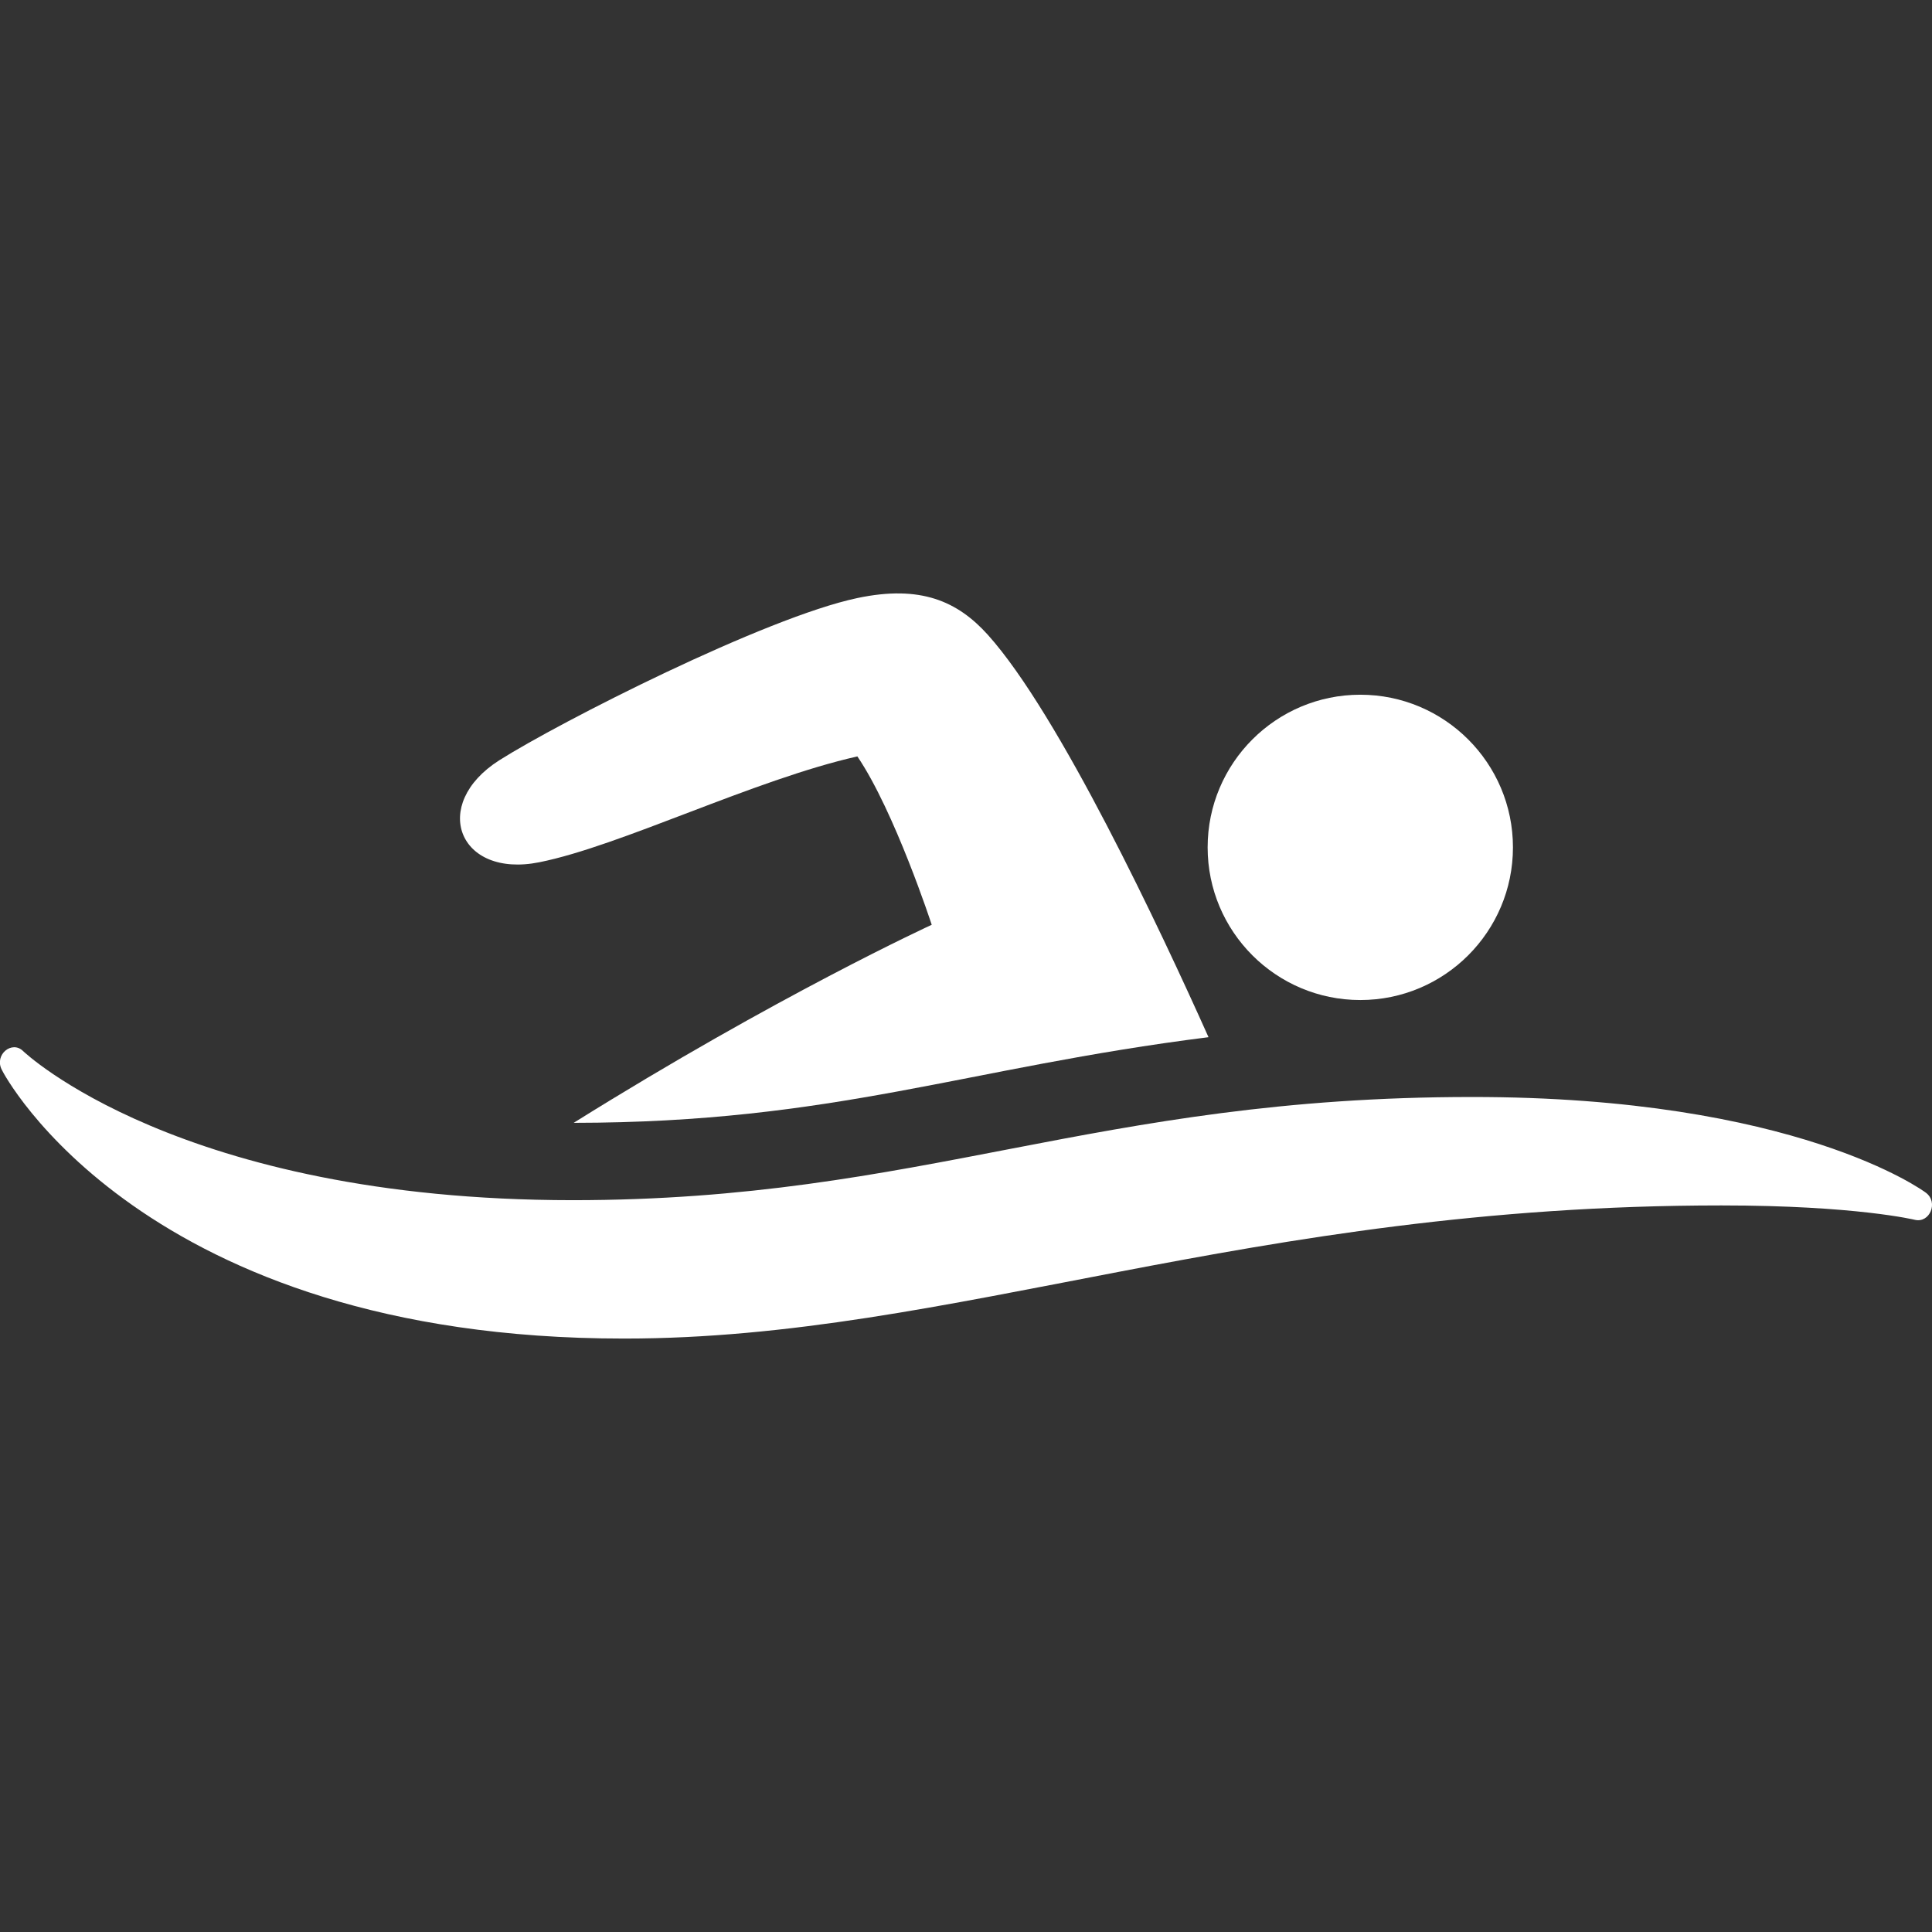 <?xml version="1.0" encoding="utf-8"?>
<!-- Generator: Adobe Illustrator 18.1.1, SVG Export Plug-In . SVG Version: 6.00 Build 0)  -->
<svg version="1.2" baseProfile="tiny" xmlns="http://www.w3.org/2000/svg" xmlns:xlink="http://www.w3.org/1999/xlink" x="0px"
	 y="0px" width="128px" height="128px" viewBox="0 0 128 128" xml:space="preserve">
<rect x="0" y="0" width="128" height="128" fill="#333333" stroke="none"/>
<g id="box">
	<rect fill="none" width="128" height="128"/>
</g>
<g id="Production">
	<g>
		<path fill="#ffffff" d="M35.729,57.127C41.105,56.053,49.935,51.665,56.803,50.114
			c2.473,3.649,4.926,11.155,4.926,11.155s-10.239,4.697-23.722,13.122c17.3-0.013,25.942-3.647,42.06-5.675
			c-3.19-7.124-9.894-21.4-14.62-26.658c-1.997-2.215-4.443-3.323-8.643-2.436
			c-6.095,1.284-19.741,8.222-23.727,10.75C28.474,53.3,30.367,58.202,35.729,57.127z"/>
		<path fill="#ffffff" d="M90.123,66.255c5.581,0,10.114-4.529,10.114-10.114c0-5.583-4.533-10.114-10.114-10.114
			c-5.581,0-10.114,4.531-10.114,10.114C80.009,61.726,84.543,66.255,90.123,66.255z"/>
		<path fill="#ffffff" d="M127.591,79.018c-0.14-0.107-8.619-6.35-30.082-6.339c-25.01,0-36.382,6.836-59.577,6.836
			c-26.102-0.006-36.395-9.873-36.395-9.873c-0.743-0.739-1.925,0.236-1.423,1.222
			c0.084,0.224,9.313,17.819,41.202,17.819h0.077c21.727,0,41.199-8.82,72.65-8.82
			c8.924,0,12.83,0.955,12.83,0.955C127.852,81.044,128.444,79.65,127.591,79.018z"/>
	</g>
</g>
</svg>

